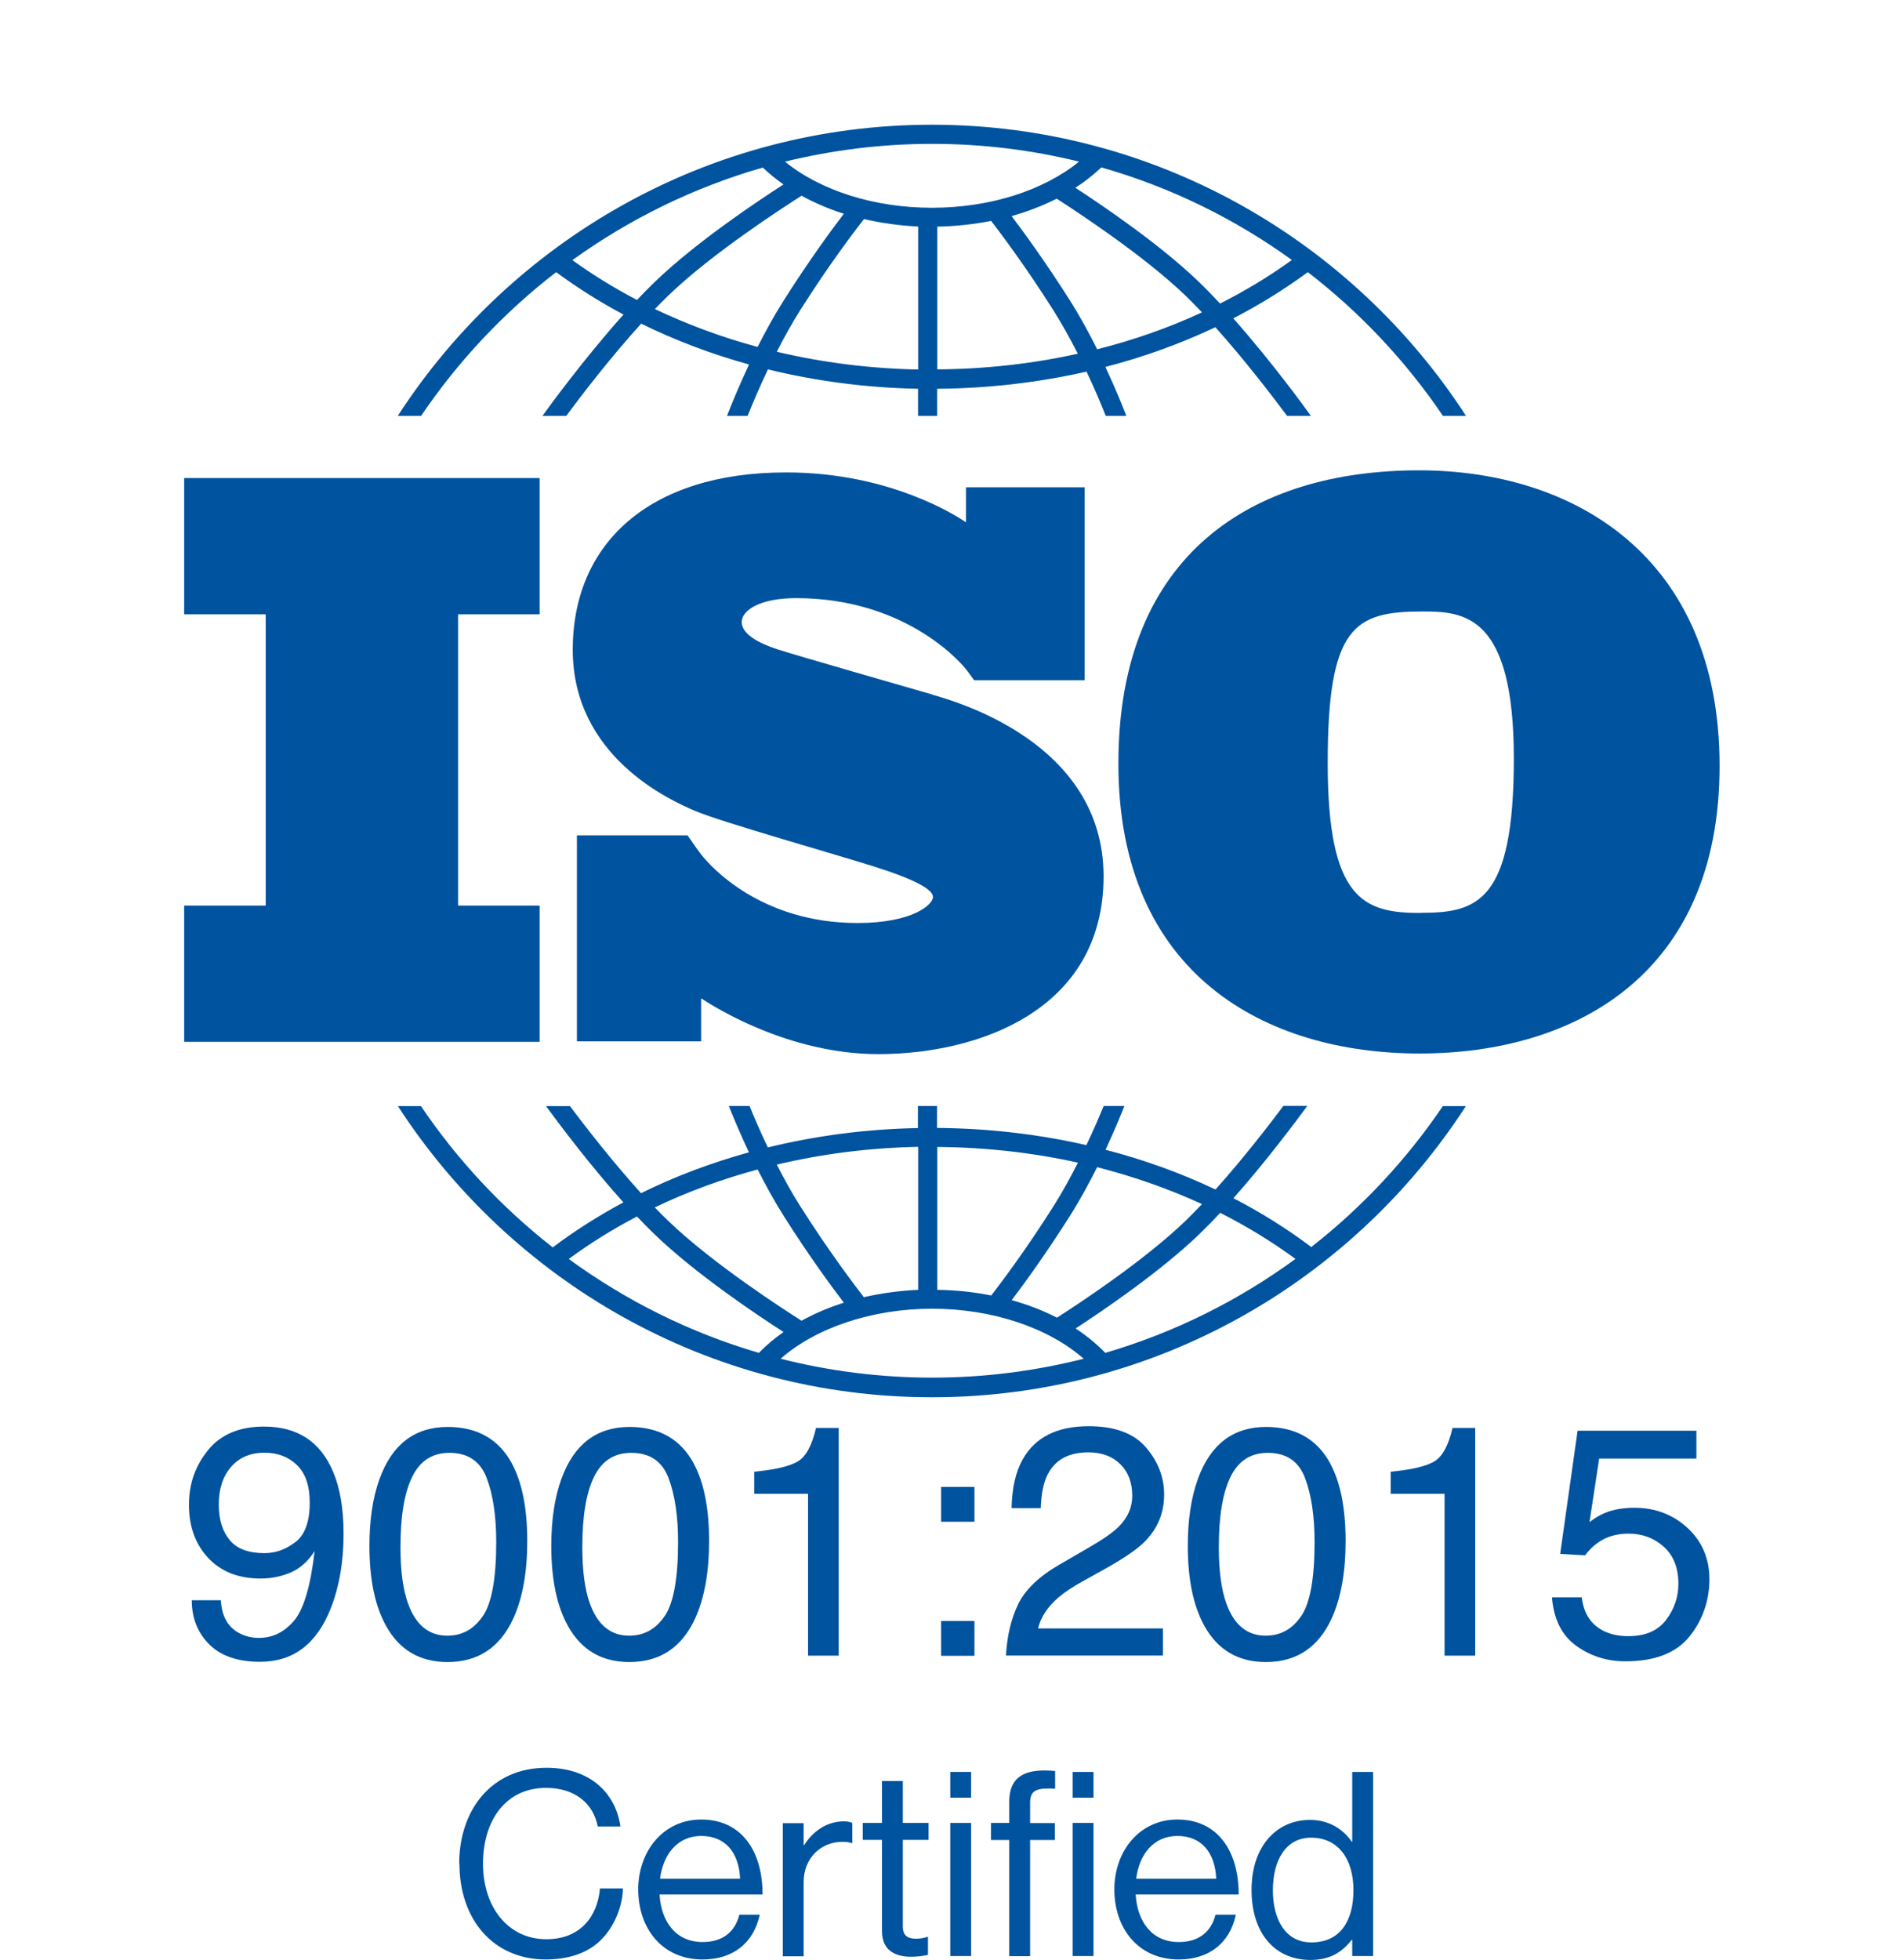 <?xml version="1.0" encoding="UTF-8"?>
<svg id="Layer_2" data-name="Layer 2" xmlns="http://www.w3.org/2000/svg" viewBox="0 0 155.28 159.81">
  <defs>
    <style>
      .cls-1 {
        fill: none;
      }

      .cls-1, .cls-2 {
        stroke-width: 0px;
      }

      .cls-2 {
        fill: #00539f;
      }
    </style>
  </defs>
  <g id="Main_layer" data-name="Main layer">
    <rect class="cls-1" width="155.28" height="141.78"/>
    <polygon class="cls-2" points="44.01 50.09 44.01 38.98 15.02 38.98 15.02 50.09 21.67 50.09 21.67 73.84 15.02 73.84 15.02 84.95 44.01 84.95 44.01 73.84 37.36 73.84 37.36 50.09 44.01 50.09"/>
    <path class="cls-2" d="m76,56.62c-1.79-.52-11.01-3.16-12.61-3.68s-2.9-1.27-2.9-2.22,1.47-1.95,4.43-1.95c9.35,0,13.84,5.77,13.84,5.77,0,0,.51.67.68.92h9.02v-15.73h-9.68v2.86c-.74-.51-6.2-4.07-14.67-4.07-11.17,0-17.4,5.8-17.4,14.46s7.85,12.25,10.03,13.16,10.72,3.32,14.37,4.46,4.98,1.95,4.98,2.54-1.6,2.12-6.16,2.12c-7.94,0-12.04-4.68-12.75-5.59h0c-.23-.31-.5-.67-.59-.81-.11-.16-.35-.51-.52-.75h-9.02v16.8h10.13v-3.51c1.18.78,7.21,4.55,14.45,4.55,8.08,0,18.37-3.52,18.37-14.5s-12.22-14.3-14.01-14.82Z"/>
    <path class="cls-2" d="m115.72,38.35c-13.47,0-24.51,6.73-24.51,23.92s11.99,23.63,24.57,23.63,24.46-6.38,24.46-23.45-11.87-24.1-24.51-24.1Zm.12,36.09c-4.61,0-7.56-1.06-7.56-12.23s2.19-12.35,7.74-12.35c3.37,0,7.44.24,7.44,11.99s-3.01,12.58-7.62,12.58Z"/>
    <g>
      <path class="cls-2" d="m34.34,33.91c3.03-4.47,6.75-8.43,11.02-11.72,1.73,1.28,3.56,2.43,5.49,3.46-3.23,3.6-6.13,7.59-6.61,8.26h1.94c1.16-1.57,3.57-4.72,6.11-7.52,2.77,1.36,5.72,2.48,8.8,3.33-.82,1.74-1.44,3.26-1.8,4.19h1.68c.39-.96.95-2.31,1.66-3.79,3.92.96,8.04,1.5,12.24,1.58v2.21h1.56v-2.21c4.18-.03,8.27-.51,12.18-1.4.67,1.41,1.2,2.68,1.57,3.61h1.68c-.35-.9-.93-2.33-1.71-3.99,3.13-.81,6.14-1.9,8.97-3.24,2.44,2.72,4.72,5.72,5.85,7.23h1.94c-.46-.65-3.21-4.43-6.33-7.95,2.14-1.11,4.18-2.37,6.08-3.77,4.27,3.29,7.99,7.25,11.02,11.72h1.88c-9.25-14.27-25.32-23.74-43.56-23.74s-34.31,9.46-43.56,23.74h1.88Zm27.45-5.62c-2.93-.79-5.73-1.83-8.38-3.09.36-.37.72-.74,1.07-1.08,3.62-3.5,9.59-7.33,10.89-8.16,1.06.58,2.22,1.08,3.45,1.47-.96,1.25-2.83,3.8-4.88,7.03-.8,1.26-1.52,2.58-2.16,3.84Zm13.09,1.84c-3.96-.08-7.83-.57-11.53-1.45.58-1.13,1.22-2.3,1.92-3.4,2.35-3.72,4.48-6.51,5.19-7.42,1.41.33,2.9.54,4.42.61v11.66h0Zm1.56,0v-11.65c1.51-.03,2.98-.19,4.39-.47.81,1.05,2.83,3.74,5.06,7.26.73,1.16,1.41,2.39,2.01,3.57-3.69.82-7.54,1.25-11.47,1.28Zm13.04-1.65c-.66-1.32-1.42-2.72-2.26-4.04-1.94-3.06-3.73-5.51-4.72-6.82,1.31-.37,2.54-.85,3.68-1.42,1.83,1.18,7.16,4.69,10.51,7.91.44.43.89.89,1.34,1.36-2.7,1.25-5.57,2.26-8.55,3.01Zm15.88-7.28c-1.83,1.32-3.79,2.51-5.86,3.55-.58-.62-1.16-1.22-1.73-1.77-3.13-3.02-7.78-6.18-10.07-7.67.78-.5,1.48-1.06,2.12-1.66,5.65,1.61,10.89,4.19,15.54,7.55Zm-29.35-9.47c4.13,0,8.14.5,11.99,1.45-2.92,2.37-7.29,3.76-11.99,3.76s-9.08-1.39-11.99-3.76c3.84-.94,7.86-1.45,11.99-1.45Zm-13.8,1.93c.51.49,1.08.95,1.69,1.38-2.07,1.33-7.16,4.72-10.5,7.95-.48.46-.97.96-1.45,1.47-1.85-.97-3.61-2.05-5.27-3.25,4.65-3.35,9.89-5.93,15.54-7.55Z"/>
      <path class="cls-2" d="m117.69,90.16c-2.96,4.38-6.59,8.27-10.75,11.52-1.98-1.49-4.1-2.82-6.35-3.98,2.71-3.05,5.13-6.31,6.03-7.53h-1.95c-1.2,1.6-3.3,4.32-5.54,6.82-2.83-1.34-5.83-2.43-8.97-3.24.66-1.42,1.19-2.67,1.54-3.57h-1.69c-.36.87-.83,1.98-1.41,3.19-3.91-.89-8-1.37-12.18-1.4v-1.79h-1.56v1.8c-4.21.08-8.32.62-12.24,1.58-.61-1.28-1.12-2.46-1.49-3.38h-1.69c.37.94.93,2.27,1.64,3.78-3.08.85-6.03,1.96-8.8,3.33-2.33-2.57-4.55-5.44-5.8-7.1h-1.95c.93,1.27,3.49,4.71,6.31,7.85-2.03,1.09-3.96,2.31-5.76,3.67-4.16-3.25-7.79-7.14-10.75-11.52h-1.88c9.25,14.27,25.32,23.74,43.55,23.74s34.31-9.46,43.55-23.74h-1.88Zm-28.21,5.01c2.98.76,5.85,1.77,8.55,3.01-.45.47-.9.93-1.34,1.36-3.33,3.21-8.64,6.72-10.49,7.9-1.13-.58-2.37-1.06-3.69-1.43,1-1.32,2.78-3.76,4.71-6.81.84-1.32,1.6-2.72,2.26-4.04Zm-13.04-1.65c3.93.03,7.78.46,11.47,1.28-.6,1.19-1.28,2.42-2.01,3.58-2.23,3.52-4.25,6.21-5.06,7.25-1.41-.28-2.88-.44-4.4-.46v-11.65h0Zm-1.56,0v11.65c-1.53.07-3.02.28-4.43.6-.71-.92-2.83-3.7-5.18-7.41-.7-1.1-1.34-2.27-1.92-3.4,3.7-.88,7.57-1.37,11.54-1.45Zm-13.09,1.84c.64,1.26,1.36,2.58,2.16,3.84,2.04,3.23,3.92,5.77,4.87,7.02-1.23.39-2.39.88-3.45,1.47-1.31-.83-7.27-4.66-10.89-8.16-.36-.34-.72-.71-1.08-1.08,2.65-1.27,5.45-2.3,8.38-3.09Zm-15.4,7.29c1.74-1.28,3.6-2.44,5.56-3.46.48.51.97,1.01,1.45,1.47,3.34,3.22,8.43,6.62,10.5,7.95-.74.52-1.41,1.08-2.01,1.7-5.64-1.65-10.87-4.27-15.51-7.66Zm29.63,9.68c-4.26,0-8.41-.54-12.36-1.54,2.89-2.54,7.48-4.08,12.36-4.08s9.47,1.54,12.36,4.08c-3.96,1-8.1,1.54-12.36,1.54Zm14.12-2.02c-.71-.73-1.52-1.4-2.42-1.99,2.29-1.49,6.93-4.65,10.06-7.66.58-.56,1.16-1.15,1.73-1.77,2.17,1.1,4.22,2.35,6.14,3.76-4.63,3.39-9.87,6.01-15.51,7.66Z"/>
    </g>
    <g>
      <path class="cls-2" d="m18.01,130.48c.07,1.29.57,2.19,1.5,2.68.48.26,1.02.39,1.61.39,1.12,0,2.07-.47,2.86-1.4.79-.93,1.35-2.83,1.68-5.68-.52.82-1.17,1.4-1.93,1.74-.77.33-1.6.5-2.48.5-1.8,0-3.22-.56-4.27-1.68-1.05-1.12-1.57-2.56-1.57-4.32s.52-3.18,1.55-4.46,2.56-1.93,4.57-1.93c2.72,0,4.59,1.22,5.63,3.67.57,1.34.86,3.03.86,5.05,0,2.28-.34,4.3-1.03,6.06-1.14,2.93-3.06,4.4-5.78,4.4-1.82,0-3.21-.48-4.15-1.43-.95-.95-1.42-2.15-1.42-3.59h2.37Zm6.1-4.75c.77-.61,1.15-1.68,1.15-3.21,0-1.37-.35-2.39-1.04-3.06-.69-.67-1.57-1.01-2.64-1.01-1.15,0-2.06.38-2.73,1.15-.67.77-1.01,1.79-1.01,3.08,0,1.21.3,2.18.89,2.89.59.72,1.53,1.07,2.83,1.07.93,0,1.78-.31,2.55-.92Z"/>
      <path class="cls-2" d="m41.75,119.34c.83,1.54,1.25,3.64,1.25,6.32,0,2.54-.38,4.63-1.13,6.29-1.09,2.38-2.88,3.57-5.37,3.57-2.24,0-3.91-.97-5-2.92-.91-1.62-1.37-3.8-1.37-6.54,0-2.12.27-3.94.82-5.46,1.02-2.83,2.88-4.25,5.56-4.25,2.41,0,4.16.99,5.24,2.98Zm-2.36,12.42c.72-1.08,1.08-3.08,1.08-6.02,0-2.12-.26-3.86-.78-5.23-.52-1.37-1.54-2.05-3.04-2.05-1.38,0-2.39.65-3.03,1.95-.64,1.3-.96,3.21-.96,5.74,0,1.9.2,3.43.61,4.58.63,1.76,1.7,2.64,3.21,2.64,1.22,0,2.19-.54,2.91-1.62Z"/>
      <path class="cls-2" d="m56.58,119.34c.83,1.54,1.25,3.64,1.25,6.32,0,2.54-.38,4.63-1.13,6.29-1.09,2.38-2.88,3.57-5.37,3.57-2.24,0-3.91-.97-5-2.92-.91-1.62-1.37-3.8-1.37-6.54,0-2.12.27-3.94.82-5.46,1.02-2.83,2.88-4.25,5.56-4.25,2.41,0,4.16.99,5.24,2.98Zm-2.36,12.42c.72-1.08,1.08-3.08,1.08-6.02,0-2.12-.26-3.86-.78-5.23-.52-1.37-1.54-2.05-3.04-2.05-1.38,0-2.39.65-3.03,1.95-.64,1.3-.96,3.21-.96,5.74,0,1.9.2,3.43.61,4.58.63,1.76,1.7,2.64,3.21,2.64,1.22,0,2.19-.54,2.91-1.62Z"/>
      <path class="cls-2" d="m61.51,121.8v-1.8c1.69-.16,2.87-.44,3.54-.83.67-.39,1.17-1.3,1.5-2.74h1.85v18.57h-2.5v-13.2h-4.39Z"/>
      <path class="cls-2" d="m76.75,121.24h2.72v2.84h-2.72v-2.84Zm0,10.93h2.72v2.84h-2.72v-2.84Z"/>
      <path class="cls-2" d="m83.03,130.81c.58-1.19,1.7-2.27,3.38-3.24l2.5-1.45c1.12-.65,1.91-1.21,2.36-1.67.71-.72,1.07-1.55,1.07-2.48,0-1.09-.33-1.95-.98-2.59-.65-.64-1.52-.96-2.6-.96-1.61,0-2.72.61-3.33,1.83-.33.65-.51,1.56-.55,2.72h-2.38c.03-1.62.33-2.95.9-3.97,1.02-1.81,2.81-2.71,5.38-2.71,2.14,0,3.7.58,4.68,1.73.99,1.15,1.48,2.44,1.48,3.85,0,1.49-.53,2.77-1.58,3.83-.61.62-1.7,1.36-3.27,2.24l-1.78.99c-.85.47-1.52.92-2.01,1.34-.87.76-1.42,1.59-1.64,2.51h10.18v2.21h-12.8c.09-1.61.42-3,1-4.19Z"/>
      <path class="cls-2" d="m108.49,119.34c.83,1.54,1.25,3.64,1.25,6.32,0,2.54-.38,4.63-1.13,6.29-1.09,2.38-2.88,3.57-5.37,3.57-2.24,0-3.91-.97-5-2.92-.91-1.62-1.37-3.8-1.37-6.54,0-2.12.27-3.94.82-5.46,1.02-2.83,2.88-4.25,5.56-4.25,2.41,0,4.16.99,5.24,2.98Zm-2.36,12.42c.72-1.08,1.08-3.08,1.08-6.02,0-2.12-.26-3.86-.78-5.23-.52-1.37-1.53-2.05-3.04-2.05-1.38,0-2.39.65-3.03,1.95-.64,1.3-.96,3.21-.96,5.74,0,1.9.2,3.43.61,4.58.63,1.76,1.7,2.64,3.21,2.64,1.22,0,2.19-.54,2.91-1.62Z"/>
      <path class="cls-2" d="m113.42,121.8v-1.8c1.69-.16,2.87-.44,3.54-.83.67-.39,1.17-1.3,1.5-2.74h1.85v18.57h-2.5v-13.2h-4.39Z"/>
      <path class="cls-2" d="m129,130.25c.16,1.34.78,2.26,1.86,2.77.56.26,1.2.39,1.93.39,1.39,0,2.42-.44,3.09-1.33.67-.89,1-1.87,1-2.94,0-1.3-.4-2.31-1.19-3.02s-1.75-1.07-2.86-1.07c-.81,0-1.5.16-2.08.47-.58.31-1.07.75-1.48,1.3l-2.03-.12,1.42-10.04h9.69v2.27h-7.93l-.79,5.18c.43-.33.85-.58,1.24-.74.69-.29,1.5-.43,2.41-.43,1.71,0,3.16.55,4.35,1.65,1.19,1.1,1.78,2.5,1.78,4.19s-.54,3.32-1.63,4.66c-1.09,1.35-2.83,2.02-5.22,2.02-1.52,0-2.86-.43-4.03-1.28-1.17-.85-1.82-2.17-1.96-3.94h2.44Z"/>
    </g>
    <g>
      <path class="cls-2" d="m37.45,151.97c0-4.41,2.65-7.83,7.12-7.83,3.51,0,5.63,2.02,6.03,4.79h-1.85c-.36-1.87-1.85-3.15-4.22-3.15-3.3,0-5.14,2.67-5.14,6.19s2.04,6.15,5.17,6.15c2.83,0,4.18-1.93,4.37-4.14h1.87c-.02,1.49-.73,3.17-1.81,4.22-1.05,1.03-2.58,1.57-4.49,1.57-4.26,0-7.03-3.25-7.03-7.81Z"/>
      <path class="cls-2" d="m52.05,154.07c0-3.15,2.06-5.71,5.14-5.71,3.25,0,5,2.52,5,6.11h-8.4c.13,2.21,1.32,3.88,3.51,3.88,1.57,0,2.62-.76,3-2.23h1.66c-.5,2.33-2.2,3.65-4.66,3.65-3.32,0-5.25-2.56-5.25-5.71Zm1.78-.88h6.53c-.1-2.16-1.22-3.49-3.17-3.49s-3.11,1.51-3.36,3.49Z"/>
      <path class="cls-2" d="m65.55,150.44h.04c.65-1.05,1.78-1.93,3.23-1.93.31,0,.48.04.69.13v1.64h-.06c-.25-.08-.42-.1-.76-.1-1.68,0-3.15,1.26-3.15,3.3v6.03h-1.7v-10.85h1.7v1.8Z"/>
      <path class="cls-2" d="m70.36,148.64h1.57v-3.42h1.7v3.42h2.1v1.38h-2.1v7.05c0,.76.4,1.01,1.09,1.01.34,0,.71-.08.9-.15h.06v1.47c-.4.08-.86.15-1.36.15-1.39,0-2.39-.57-2.39-2.1v-7.43h-1.57v-1.38Z"/>
      <path class="cls-2" d="m77.5,144.48h1.7v2.1h-1.7v-2.1Zm0,4.16h1.7v10.85h-1.7v-10.85Z"/>
      <path class="cls-2" d="m80.82,148.64h1.49v-1.74c0-1.87,1.07-2.54,2.88-2.54.36,0,.63.02.86.04v1.45c-.29-.02-.38-.02-.55-.02-1.09,0-1.49.27-1.49,1.16v1.66h2.02v1.38h-2.02v9.47h-1.7v-9.47h-1.49v-1.38Zm6.66-4.16h1.7v2.1h-1.7v-2.1Zm0,4.16h1.7v10.85h-1.7v-10.85Z"/>
      <path class="cls-2" d="m90.88,154.07c0-3.15,2.06-5.71,5.14-5.71,3.25,0,5,2.52,5,6.11h-8.4c.13,2.21,1.32,3.88,3.51,3.88,1.57,0,2.62-.76,3-2.23h1.66c-.5,2.33-2.2,3.65-4.66,3.65-3.32,0-5.25-2.56-5.25-5.71Zm1.78-.88h6.53c-.1-2.16-1.22-3.49-3.17-3.49s-3.11,1.51-3.36,3.49Z"/>
      <path class="cls-2" d="m102.07,154.1c0-3.61,2.08-5.71,4.77-5.71,1.53,0,2.71.76,3.4,1.78h.04v-5.69h1.7v15.01h-1.7v-1.32h-.04c-.82,1.05-1.83,1.64-3.36,1.64-2.96,0-4.81-2.23-4.81-5.71Zm8.31.02c0-2.52-1.22-4.28-3.46-4.28-2.06,0-3.11,1.85-3.11,4.28s1.05,4.26,3.13,4.26c2.41,0,3.44-1.81,3.44-4.26Z"/>
    </g>
  </g>
</svg>
